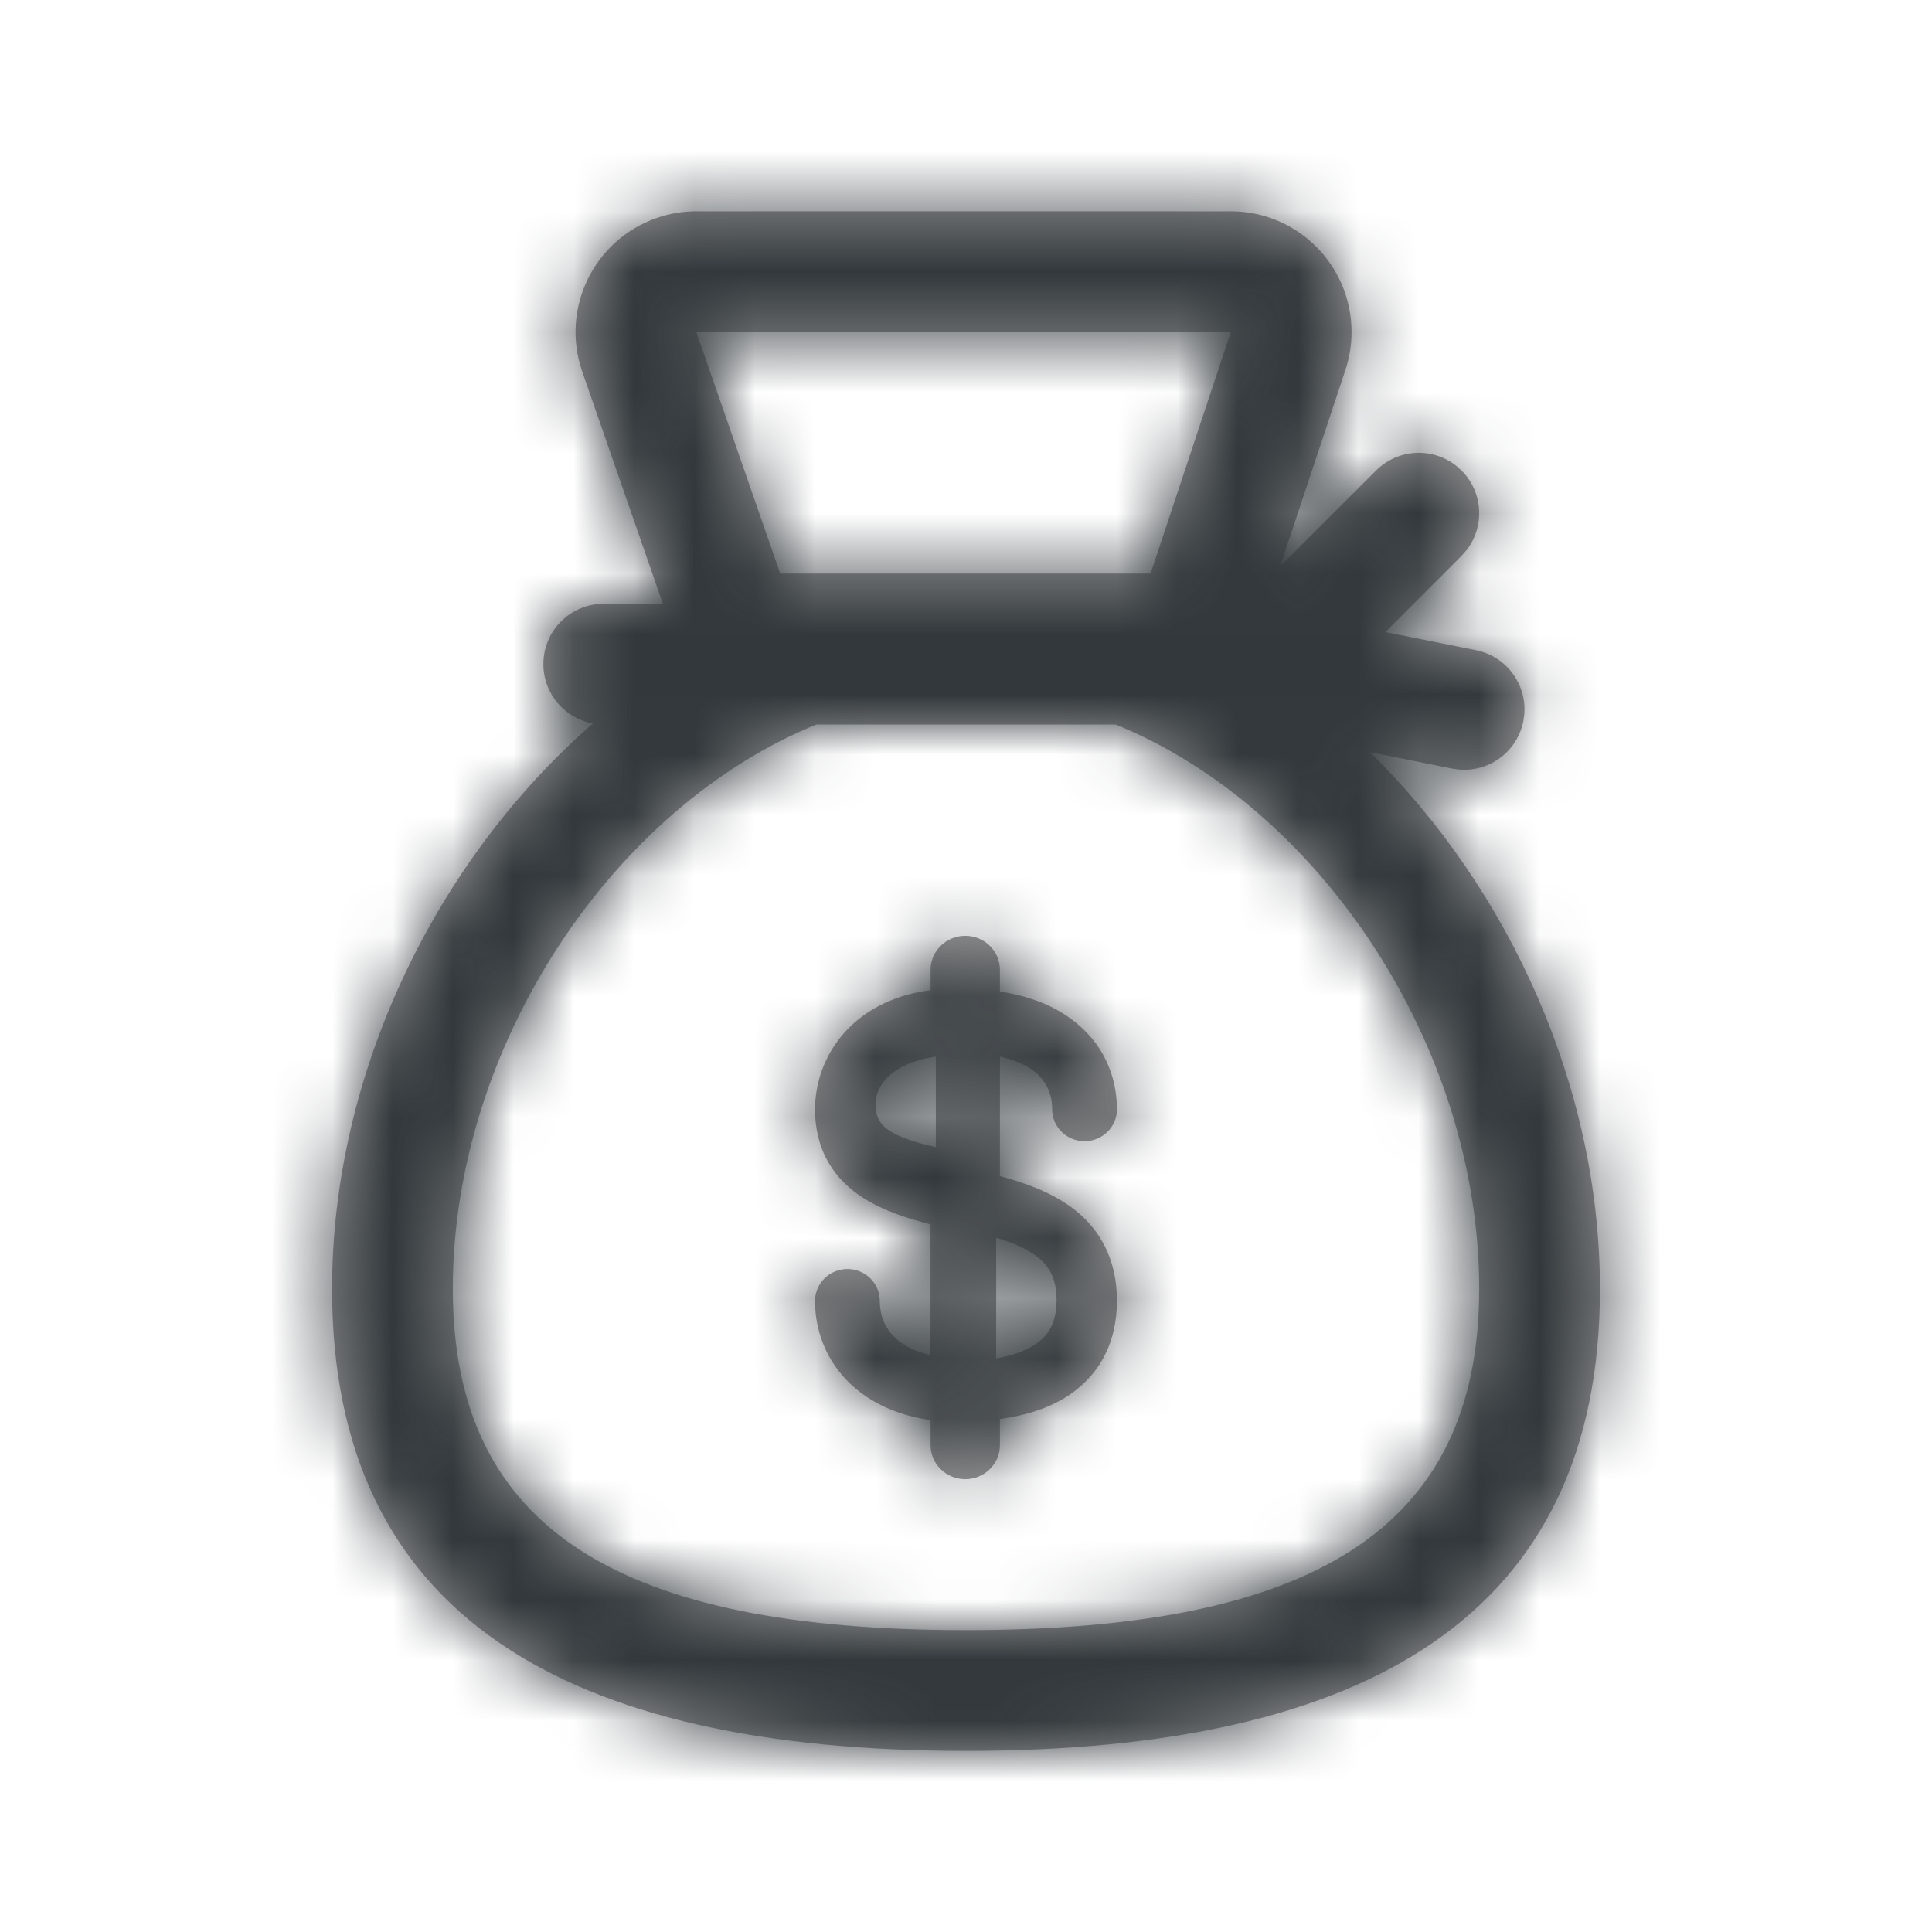 <?xml version="1.0" encoding="UTF-8"?>
<svg width="32px" height="32px" viewBox="0 0 32 32" version="1.1" xmlns="http://www.w3.org/2000/svg" xmlns:xlink="http://www.w3.org/1999/xlink">
    <!-- Generator: Sketch 57.1 (83088) - https://sketch.com -->
    <title>icons/support/money-bag</title>
    <desc>Created with Sketch.</desc>
    <defs>
        <path d="M20.386,3.5 C21.49,3.5 22.386,4.395 22.386,5.5 C22.386,5.714 22.351,5.927 22.284,6.13 L21.203,9.381 L22.793,7.793 C23.153,7.432 23.721,7.405 24.113,7.71 L24.207,7.793 C24.568,8.153 24.595,8.721 24.29,9.113 L24.207,9.207 L22.945,10.469 L24.446,10.769 C24.949,10.87 25.288,11.331 25.247,11.83 L25.231,11.946 C25.13,12.449 24.669,12.788 24.17,12.747 L24.054,12.731 L22.69,12.457 C24.994,14.715 26.5,18.003 26.5,21.35 C26.5,26.748 22.655,29 16,29 C9.345,29 5.5,26.748 5.5,21.35 C5.5,17.761 7.231,14.241 9.821,11.982 C9.354,11.9 9,11.491 9,11 C9,10.487 9.386,10.064 9.883,10.007 L10,10 L10.979,10 L9.644,6.156 C9.281,5.113 9.834,3.973 10.877,3.611 C11.088,3.537 11.31,3.5 11.533,3.5 L20.386,3.5 Z M18.477,12 L13.523,12 C10.159,13.363 7.5,17.316 7.5,21.35 C7.5,25.358 10.305,27 16,27 C21.695,27 24.5,25.358 24.5,21.35 C24.5,17.316 21.841,13.363 18.477,12 Z M15.988,15.5 C16.305,15.5 16.562,15.753 16.562,16.065 L16.562,16.065 L16.562,16.422 C16.864,16.47 17.141,16.548 17.386,16.665 C17.803,16.864 18.133,17.176 18.317,17.559 C18.441,17.813 18.5,18.092 18.5,18.374 C18.5,18.666 18.259,18.902 17.964,18.902 C17.667,18.902 17.427,18.666 17.427,18.374 C17.427,18.233 17.4,18.116 17.349,18.014 C17.299,17.911 17.227,17.82 17.115,17.734 C16.991,17.639 16.805,17.556 16.562,17.499 L16.562,17.499 L16.562,19.48 L16.562,19.48 L16.578,19.484 C16.971,19.594 17.375,19.73 17.736,19.99 C17.941,20.138 18.129,20.333 18.264,20.576 C18.42,20.853 18.5,21.184 18.5,21.547 C18.5,21.895 18.425,22.22 18.272,22.497 C18.121,22.774 17.895,22.994 17.641,23.15 C17.315,23.348 16.948,23.45 16.562,23.504 L16.562,23.504 L16.562,23.935 C16.562,24.247 16.305,24.5 15.988,24.5 C15.67,24.5 15.413,24.247 15.413,23.935 L15.413,23.935 L15.413,23.521 C14.933,23.454 14.511,23.281 14.181,23.006 C13.745,22.648 13.496,22.111 13.5,21.546 C13.5,21.255 13.74,21.019 14.037,21.019 C14.332,21.019 14.572,21.255 14.572,21.546 C14.576,21.827 14.674,22.03 14.874,22.201 C14.999,22.305 15.181,22.391 15.412,22.444 L15.412,22.444 L15.412,20.28 C15.032,20.18 14.643,20.062 14.288,19.835 C14.083,19.702 13.89,19.527 13.748,19.298 C13.584,19.038 13.499,18.718 13.5,18.374 C13.5,18.043 13.588,17.682 13.802,17.347 C14.014,17.012 14.359,16.715 14.821,16.544 C15.001,16.476 15.199,16.429 15.413,16.4 L15.413,16.4 L15.413,16.065 C15.413,15.753 15.67,15.5 15.988,15.5 Z M16.5,20.5 L16.5,22.5 C16.625,22.476 16.743,22.449 16.843,22.414 C17.129,22.311 17.287,22.188 17.386,22.022 C17.452,21.909 17.499,21.76 17.5,21.538 C17.498,21.266 17.436,21.112 17.349,20.988 C17.261,20.865 17.126,20.759 16.921,20.659 C16.802,20.6 16.656,20.548 16.5,20.5 L16.5,20.5 Z M15.5,17.5 C15.408,17.515 15.322,17.532 15.249,17.552 C15.048,17.608 14.907,17.68 14.8,17.759 C14.588,17.914 14.5,18.122 14.5,18.293 C14.504,18.48 14.558,18.571 14.637,18.652 C14.718,18.731 14.854,18.809 15.069,18.883 C15.192,18.926 15.341,18.964 15.5,19 L15.5,19 Z M20.386,5.5 L11.533,5.5 L12.923,9.5 L19.057,9.5 L20.386,5.5 Z" id="path-1"></path>
    </defs>
    <g id="icons/support/money-bag" stroke="none" stroke-width="1" fill="none" fill-rule="evenodd">
        <mask id="mask-2" fill="white">
            <use xlink:href="#path-1"></use>
        </mask>
        <use id="Combined-Shape" fill="#979797" fill-rule="nonzero" xlink:href="#path-1"></use>
        <g id="colors/moon/900" mask="url(#mask-2)" fill="#32383C" fill-rule="nonzero">
            <rect id="Rectangle-2-Copy-6" x="0" y="0" width="32" height="32"></rect>
        </g>
    </g>
</svg>
